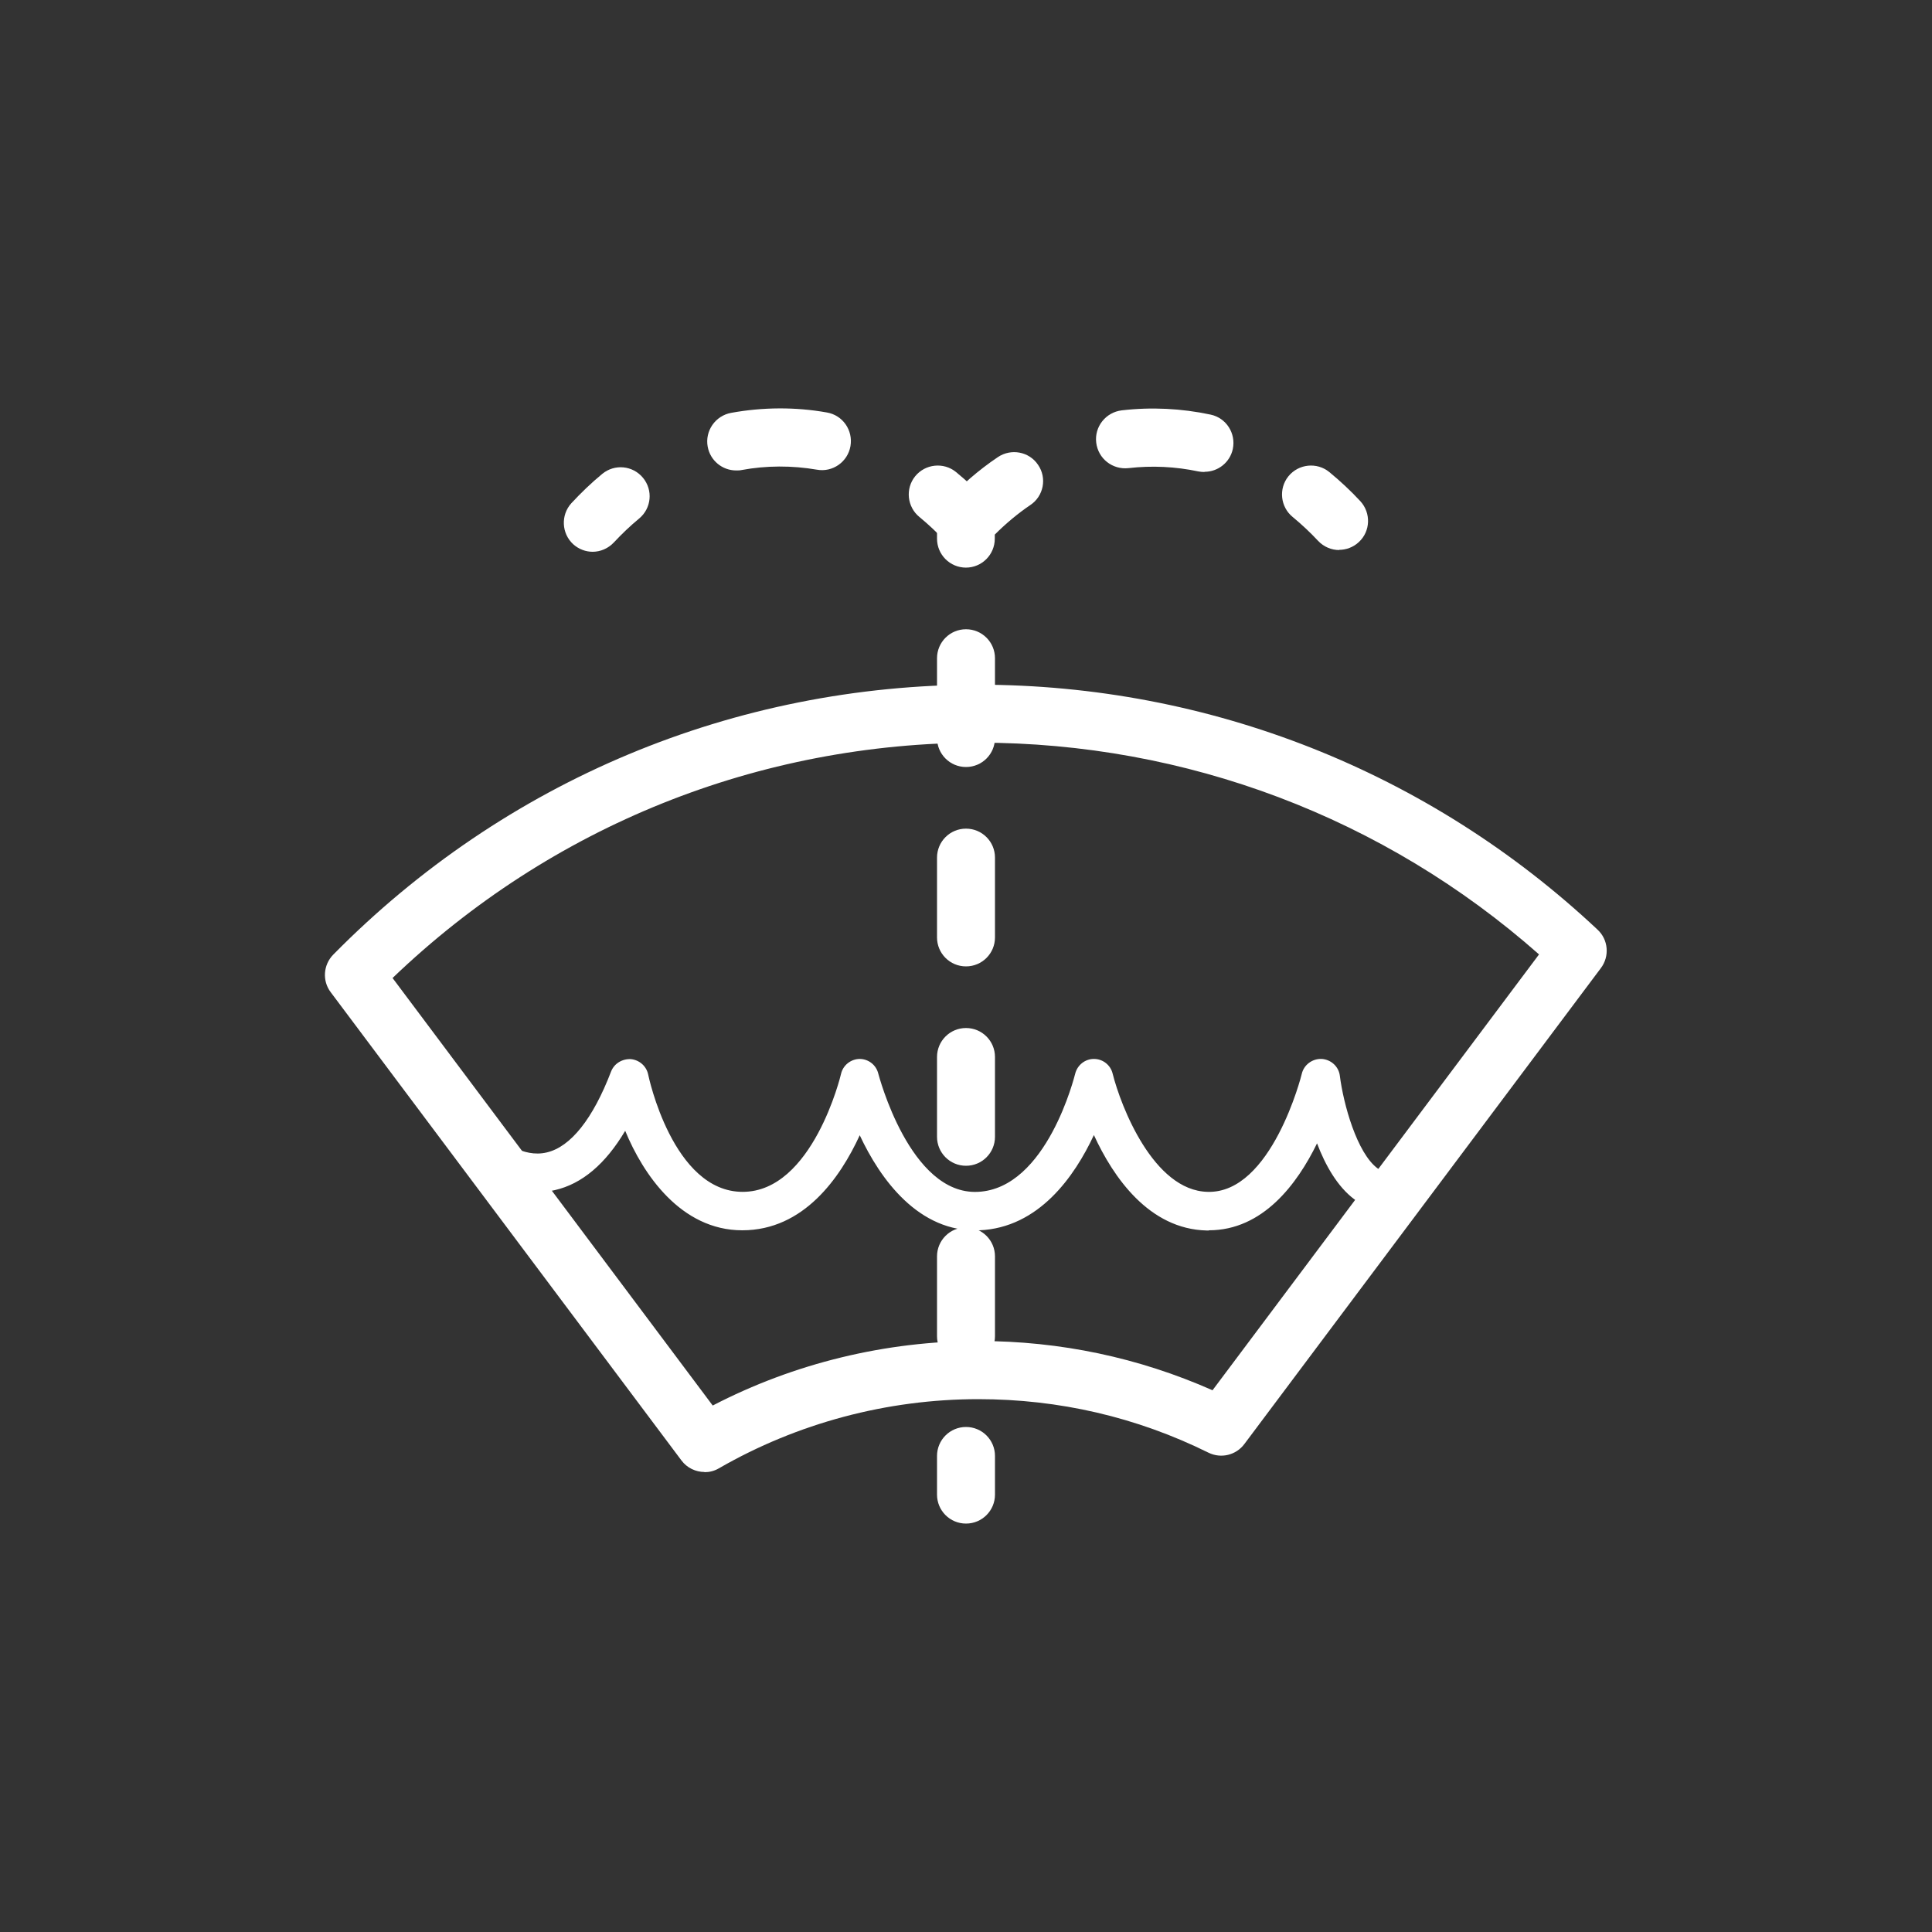 <?xml version="1.0" encoding="UTF-8"?><svg id="Layer_2" xmlns="http://www.w3.org/2000/svg" viewBox="0 0 100 100"><rect x="0" y="0" width="100" height="100" fill="#333333" stroke="none"/><defs><style>.cls-1{fill:#fff;}</style></defs><path class="cls-1" d="m30.68,28.56c-.36,0-.72-.13-1.01-.39-.61-.56-.65-1.51-.1-2.12.5-.54,1.04-1.06,1.6-1.52.64-.53,1.58-.44,2.11.2s.44,1.58-.2,2.11c-.46.38-.89.79-1.3,1.23-.3.32-.7.49-1.11.49Z"/><path class="cls-1" d="m38.1,24.35c-.71,0-1.34-.51-1.47-1.23-.15-.81.39-1.6,1.21-1.75,1.64-.3,3.34-.31,4.96-.02.82.14,1.36.92,1.22,1.74-.14.82-.93,1.37-1.74,1.22-1.28-.22-2.62-.22-3.9.02-.09.02-.18.02-.27.02Z"/><path class="cls-1" d="m50,28.47c-.4,0-.8-.16-1.1-.48-.41-.44-.85-.85-1.31-1.23-.64-.52-.74-1.47-.22-2.11.52-.64,1.47-.74,2.11-.22.56.46,1.1.96,1.61,1.51.57.61.53,1.55-.07,2.12-.29.27-.66.4-1.02.4Z"/><path class="cls-1" d="m36.47,76.19c-.46,0-.91-.21-1.2-.6l-18.15-24.23c-.45-.59-.39-1.42.13-1.95,8.88-9.01,20.74-13.97,33.39-13.97,11.96,0,23.34,4.5,32.05,12.68.56.52.63,1.38.17,1.99l-18.45,24.63c-.43.58-1.21.77-1.86.45-3.72-1.84-7.73-2.77-11.91-2.77-4.73,0-9.37,1.24-13.43,3.58-.24.14-.49.2-.75.2Zm-16.16-25.58l16.58,22.14c4.22-2.19,8.95-3.34,13.76-3.34,4.23,0,8.29.86,12.11,2.55l16.9-22.56c-8.01-7.08-18.26-10.96-29-10.96-11.41,0-22.13,4.31-30.34,12.18Z"/><path class="cls-1" d="m62.57,63.69s-.07,0-.11,0c-2.99-.07-4.84-2.76-5.84-4.94-1,2.14-2.85,4.8-5.93,4.93-3.15.13-5.14-2.67-6.19-4.92-1.01,2.2-2.9,4.92-6.08,4.92s-5.14-2.91-6.06-5.15c-1.02,1.72-2.24,2.75-3.64,3.07-2.3.53-4.1-1.13-4.17-1.2-.4-.38-.42-1.01-.04-1.41.38-.4,1-.42,1.41-.05.02.02,1.12,1.01,2.38.71,1.24-.29,2.39-1.74,3.33-4.19.16-.41.57-.66,1.02-.64.44.04.81.36.9.8.01.06,1.27,6.07,4.89,6.07s5.08-6.04,5.09-6.1c.1-.45.5-.77.96-.78h0c.46,0,.86.31.97.76.02.06,1.63,6.29,5.15,6.12,3.59-.16,5.02-6.05,5.04-6.11.11-.45.51-.77.97-.77h0c.46,0,.86.31.97.76.42,1.68,2.11,6.06,4.92,6.12,3.31.09,4.86-6.05,4.87-6.11.11-.47.55-.79,1.03-.77.48.03.88.39.94.87.18,1.44.88,4.01,1.96,4.8.27.2.54.26.85.21.56-.1,1.06.27,1.16.81.1.54-.27,1.06-.81,1.16-.85.15-1.68-.04-2.39-.57-.9-.66-1.53-1.8-1.95-2.91-1.03,2.11-2.81,4.5-5.6,4.5Z"/><path class="cls-1" d="m69.32,28.47c-.4,0-.8-.16-1.1-.48-.41-.44-.85-.85-1.31-1.23-.64-.52-.74-1.47-.22-2.11.52-.64,1.47-.74,2.11-.22.56.46,1.11.97,1.61,1.51.56.61.53,1.56-.08,2.12-.29.27-.66.4-1.02.4Z"/><path class="cls-1" d="m50,70.66c-.83,0-1.5-.67-1.5-1.5v-4.13c0-.83.67-1.5,1.5-1.5s1.5.67,1.5,1.5v4.13c0,.83-.67,1.5-1.5,1.5Zm0-10.32c-.83,0-1.5-.67-1.5-1.5v-4.13c0-.83.67-1.5,1.5-1.5s1.5.67,1.5,1.5v4.13c0,.83-.67,1.5-1.5,1.5Zm0-10.32c-.83,0-1.5-.67-1.5-1.5v-4.13c0-.83.67-1.5,1.5-1.5s1.5.67,1.5,1.5v4.13c0,.83-.67,1.5-1.5,1.5Zm0-10.32c-.83,0-1.5-.67-1.5-1.5v-4.13c0-.83.67-1.5,1.5-1.5s1.5.67,1.5,1.5v4.13c0,.83-.67,1.5-1.5,1.5Zm0-10.32c-.83,0-1.5-.67-1.5-1.5v-1.4l.39-.43c.83-.91,1.76-1.72,2.76-2.39.68-.46,1.62-.29,2.08.4.47.68.29,1.62-.4,2.08-.65.44-1.27.96-1.84,1.53v.21c0,.83-.67,1.5-1.5,1.5Zm12.34-4.95c-.11,0-.21-.01-.32-.03-1.18-.25-2.4-.31-3.61-.17-.83.09-1.57-.49-1.67-1.32-.1-.82.49-1.57,1.32-1.67,1.53-.18,3.1-.1,4.6.22.81.17,1.32.97,1.15,1.78-.15.7-.77,1.18-1.46,1.18Z"/><path class="cls-1" d="m50,78.86c-.83,0-1.5-.67-1.5-1.5v-2c0-.83.67-1.5,1.5-1.5s1.5.67,1.5,1.5v2c0,.83-.67,1.5-1.5,1.5Z"/></svg>